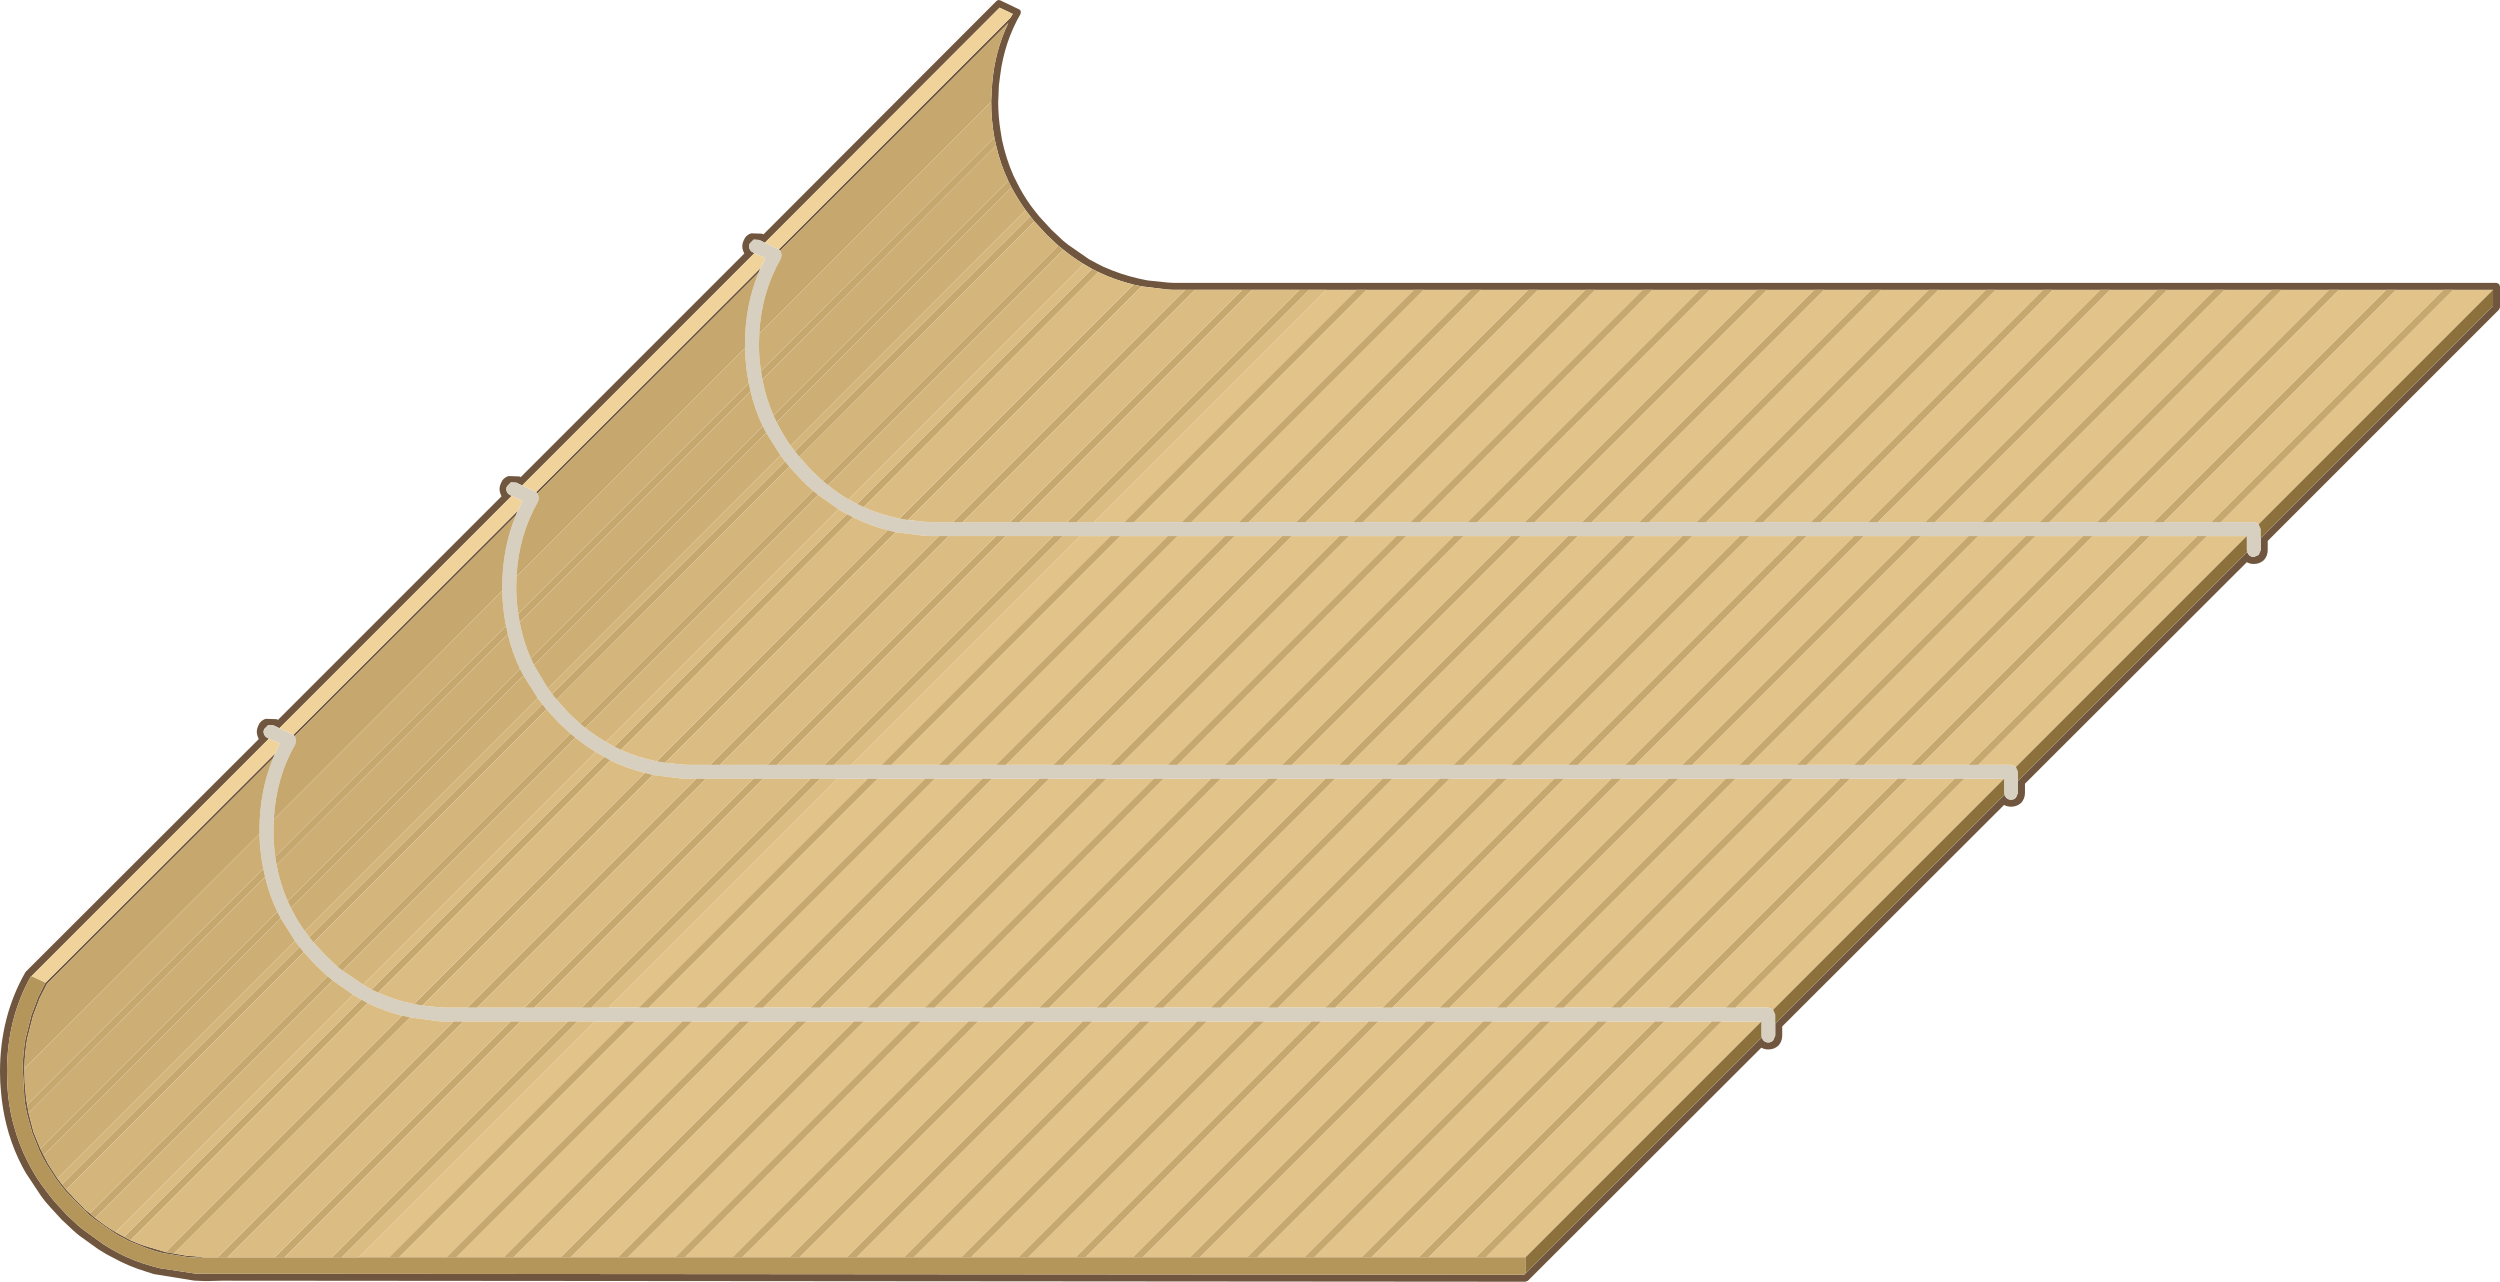 <?xml version="1.0" encoding="UTF-8" standalone="no"?>
<svg xmlns:ffdec="https://www.free-decompiler.com/flash" xmlns:xlink="http://www.w3.org/1999/xlink" ffdec:objectType="shape" height="183.75px" width="358.4px" xmlns="http://www.w3.org/2000/svg">
  <g transform="matrix(1.0, 0.0, 0.0, 1.0, -74.0, 180.25)">
    <path d="M194.05 -68.6 L198.4 -68.6 165.6 -35.8 161.25 -35.8 194.05 -68.6 M199.8 -68.6 L206.6 -68.6 173.8 -35.8 167.0 -35.8 199.8 -68.6 M208.0 -68.6 L214.8 -68.6 182.0 -35.8 175.2 -35.8 208.0 -68.6 M216.2 -68.6 L223.0 -68.6 190.2 -35.8 183.4 -35.8 216.2 -68.6 M224.4 -68.6 L231.2 -68.6 198.4 -35.8 191.6 -35.8 224.4 -68.6 M232.6 -68.6 L239.4 -68.6 206.6 -35.8 199.8 -35.8 232.6 -68.6 M240.8 -68.6 L247.6 -68.6 214.8 -35.8 208.0 -35.8 240.8 -68.6 M249.0 -68.6 L255.8 -68.6 223.0 -35.8 216.2 -35.8 249.0 -68.6 M257.2 -68.6 L264.0 -68.6 231.2 -35.8 224.4 -35.8 257.2 -68.6 M265.4 -68.6 L272.2 -68.6 239.4 -35.8 232.6 -35.8 265.4 -68.6 M273.6 -68.6 L280.4 -68.6 247.6 -35.8 240.8 -35.8 273.6 -68.6 M281.8 -68.6 L288.6 -68.6 255.8 -35.8 249.0 -35.8 281.8 -68.6 M290.0 -68.6 L296.8 -68.6 264.0 -35.8 257.2 -35.8 290.0 -68.6 M298.2 -68.6 L305.0 -68.6 272.2 -35.8 265.4 -35.8 298.2 -68.6 M306.4 -68.6 L313.2 -68.6 280.4 -35.8 273.6 -35.8 306.4 -68.6 M314.6 -68.6 L321.4 -68.6 288.6 -35.8 281.8 -35.8 314.6 -68.6 M322.8 -68.6 L329.6 -68.6 296.8 -35.8 290.0 -35.8 322.8 -68.6 M331.0 -68.6 L337.8 -68.6 305.0 -35.8 298.2 -35.8 331.0 -68.6 M339.2 -68.6 L346.0 -68.6 313.2 -35.8 306.4 -35.8 339.2 -68.6 M347.4 -68.6 L354.2 -68.6 321.4 -35.8 314.6 -35.8 347.4 -68.6 M355.6 -68.6 L361.3 -68.6 328.2 -35.5 327.5 -35.8 322.8 -35.8 355.6 -68.6 M363.0 -70.3 L362.3 -70.6 357.6 -70.6 390.4 -103.4 396.1 -103.4 363.0 -70.3 M356.2 -70.6 L349.4 -70.6 382.2 -103.4 389.0 -103.4 356.2 -70.6 M348.0 -70.6 L341.2 -70.6 374.0 -103.4 380.8 -103.4 348.0 -70.6 M339.8 -70.6 L333.0 -70.6 365.8 -103.4 372.6 -103.4 339.8 -70.6 M331.6 -70.6 L324.8 -70.6 357.6 -103.4 364.4 -103.4 331.6 -70.6 M323.4 -70.6 L316.6 -70.6 349.4 -103.4 356.2 -103.4 323.4 -70.6 M315.2 -70.6 L308.4 -70.6 341.2 -103.4 348.0 -103.4 315.2 -70.6 M307.0 -70.6 L300.2 -70.6 333.0 -103.4 339.8 -103.4 307.0 -70.6 M298.8 -70.6 L292.0 -70.6 324.8 -103.4 331.6 -103.4 298.8 -70.6 M290.6 -70.6 L283.8 -70.6 316.6 -103.4 323.4 -103.4 290.6 -70.6 M282.4 -70.6 L275.6 -70.6 308.4 -103.4 315.2 -103.4 282.4 -70.6 M274.2 -70.6 L267.4 -70.6 300.2 -103.4 307.0 -103.4 274.2 -70.6 M266.0 -70.6 L259.2 -70.6 292.0 -103.4 298.8 -103.4 266.0 -70.6 M257.8 -70.6 L251.0 -70.6 283.8 -103.4 290.6 -103.4 257.8 -70.6 M249.6 -70.6 L242.8 -70.6 275.6 -103.4 282.4 -103.4 249.6 -70.6 M241.4 -70.6 L234.6 -70.6 267.4 -103.4 274.2 -103.4 241.4 -70.6 M233.2 -70.6 L226.4 -70.6 259.2 -103.4 266.0 -103.4 233.2 -70.6 M225.0 -70.6 L218.2 -70.6 251.0 -103.4 257.8 -103.4 225.0 -70.6 M216.8 -70.6 L210.0 -70.6 242.8 -103.4 249.6 -103.4 216.8 -70.6 M208.6 -70.6 L201.8 -70.6 234.6 -103.4 241.4 -103.4 208.6 -70.6 M200.4 -70.6 L196.05 -70.6 228.85 -103.4 233.2 -103.4 200.4 -70.6 M159.25 -33.8 L163.6 -33.8 129.8 0.0 125.45 0.0 159.25 -33.8 M165.0 -33.8 L171.8 -33.8 138.0 0.0 131.2 0.0 165.0 -33.8 M173.2 -33.8 L180.0 -33.8 146.2 0.0 139.4 0.0 173.2 -33.8 M181.4 -33.8 L188.2 -33.8 154.4 0.0 147.6 0.0 181.4 -33.8 M189.6 -33.8 L196.4 -33.8 162.6 0.0 155.8 0.0 189.6 -33.8 M197.8 -33.8 L204.6 -33.8 170.8 0.0 164.0 0.0 197.8 -33.8 M206.0 -33.8 L212.8 -33.8 179.0 0.0 172.2 0.0 206.0 -33.8 M214.2 -33.8 L221.0 -33.8 187.2 0.0 180.4 0.0 214.2 -33.8 M222.4 -33.8 L229.2 -33.8 195.4 0.0 188.6 0.0 222.4 -33.8 M230.6 -33.8 L237.4 -33.8 203.6 0.0 196.8 0.0 230.6 -33.8 M238.8 -33.8 L245.6 -33.8 211.8 0.0 205.0 0.0 238.8 -33.8 M247.0 -33.8 L253.8 -33.8 220.0 0.0 213.2 0.0 247.0 -33.8 M255.2 -33.8 L262.0 -33.8 228.2 0.0 221.4 0.0 255.2 -33.8 M263.4 -33.8 L270.2 -33.8 236.4 0.0 229.6 0.0 263.4 -33.8 M271.6 -33.8 L278.4 -33.8 244.6 0.0 237.8 0.0 271.6 -33.8 M279.8 -33.8 L286.6 -33.8 252.8 0.0 246.0 0.0 279.8 -33.8 M288.0 -33.8 L294.8 -33.8 261.0 0.0 254.2 0.0 288.0 -33.8 M296.2 -33.8 L303.0 -33.8 269.2 0.0 262.4 0.0 296.2 -33.8 M304.4 -33.8 L311.2 -33.8 277.4 0.0 270.6 0.0 304.4 -33.8 M312.6 -33.8 L319.4 -33.8 285.6 0.0 278.8 0.0 312.6 -33.8 M320.8 -33.8 L326.5 -33.8 292.7 0.0 287.0 0.0 320.8 -33.8 M278.1 -138.7 L284.9 -138.7 251.6 -105.4 244.8 -105.4 278.1 -138.7 M286.3 -138.7 L293.1 -138.7 259.8 -105.4 253.0 -105.4 286.3 -138.7 M294.5 -138.7 L301.3 -138.7 268.0 -105.4 261.2 -105.4 294.5 -138.7 M302.7 -138.7 L309.5 -138.7 276.2 -105.4 269.4 -105.4 302.7 -138.7 M310.9 -138.7 L317.7 -138.7 284.4 -105.4 277.6 -105.4 310.9 -138.7 M319.1 -138.7 L325.9 -138.7 292.6 -105.4 285.8 -105.4 319.1 -138.7 M327.3 -138.7 L334.1 -138.7 300.8 -105.4 294.0 -105.4 327.3 -138.7 M335.5 -138.7 L342.3 -138.7 309.0 -105.4 302.2 -105.4 335.5 -138.7 M343.7 -138.7 L350.5 -138.7 317.2 -105.4 310.4 -105.4 343.7 -138.7 M351.9 -138.7 L358.7 -138.7 325.4 -105.4 318.6 -105.4 351.9 -138.7 M360.1 -138.7 L366.9 -138.7 333.6 -105.4 326.8 -105.4 360.1 -138.7 M368.3 -138.7 L375.1 -138.7 341.8 -105.4 335.0 -105.4 368.3 -138.7 M376.5 -138.7 L383.3 -138.7 350.0 -105.4 343.2 -105.4 376.5 -138.7 M384.7 -138.7 L391.5 -138.7 358.2 -105.4 351.4 -105.4 384.7 -138.7 M392.9 -138.7 L399.7 -138.7 366.4 -105.4 359.6 -105.4 392.9 -138.7 M401.1 -138.7 L407.9 -138.7 374.6 -105.4 367.8 -105.4 401.1 -138.7 M409.3 -138.7 L416.1 -138.7 382.8 -105.4 376.0 -105.4 409.3 -138.7 M417.5 -138.7 L424.3 -138.7 391.0 -105.4 384.2 -105.4 417.5 -138.7 M425.7 -138.7 L431.4 -138.7 397.8 -105.1 397.1 -105.4 392.4 -105.4 425.7 -138.7 M264.15 -138.7 L268.5 -138.7 235.2 -105.4 230.85 -105.4 264.15 -138.7 M269.9 -138.7 L276.7 -138.7 243.4 -105.4 236.6 -105.4 269.9 -138.7 M216.15 -166.9 L216.15 -166.75 215.95 -166.75 216.15 -166.9" fill="#e2c48b" fill-rule="evenodd" stroke="none"/>
    <path d="M148.45 -111.95 L148.65 -111.85 180.7 -143.9 180.55 -144.25 Q180.25 -145.0 180.6 -145.75 180.9 -146.55 181.7 -146.8 L183.25 -146.75 183.45 -146.65 216.85 -180.1 217.1 -180.25 217.4 -180.2 220.0 -178.95 220.05 -178.95 220.3 -178.75 220.35 -178.5 220.3 -178.25 Q218.0 -174.25 217.4 -169.55 L217.2 -168.0 217.15 -166.75 217.15 -166.65 217.1 -165.7 Q217.1 -163.5 217.45 -161.4 L217.65 -160.2 Q218.2 -157.55 219.3 -155.05 L219.75 -154.15 Q220.6 -152.4 221.75 -150.8 L222.4 -149.95 223.0 -149.2 224.75 -147.3 226.4 -145.75 227.15 -145.15 230.1 -143.1 231.3 -142.45 232.2 -142.0 Q234.65 -140.9 237.3 -140.3 L238.5 -140.05 241.35 -139.75 242.2 -139.7 431.9 -139.7 432.25 -139.55 432.4 -139.2 432.4 -136.2 432.25 -135.85 399.1 -102.7 399.1 -101.4 Q399.1 -100.55 398.55 -99.95 397.95 -99.4 397.1 -99.4 396.55 -99.4 396.1 -99.65 L364.3 -67.9 364.3 -66.6 Q364.3 -65.75 363.75 -65.15 363.15 -64.6 362.3 -64.6 361.75 -64.6 361.3 -64.85 L329.5 -33.1 329.5 -31.8 Q329.5 -30.95 328.95 -30.35 328.35 -29.8 327.5 -29.8 326.95 -29.8 326.5 -30.05 L293.05 3.35 292.7 3.5 105.8 3.35 104.0 3.4 103.2 3.4 102.1 3.35 101.9 3.35 96.05 2.4 94.95 2.05 Q92.45 1.3 90.2 0.05 L89.25 -0.45 88.1 -1.15 85.25 -3.2 84.5 -3.85 82.85 -5.4 81.1 -7.3 80.45 -8.05 79.85 -8.85 77.7 -12.1 77.2 -13.0 Q76.0 -15.3 75.25 -17.8 L74.95 -18.9 Q74.35 -21.25 74.15 -23.65 74.0 -25.1 74.0 -26.6 74.0 -34.45 77.6 -40.8 L77.65 -40.9 111.1 -74.3 110.95 -74.65 Q110.65 -75.4 111.0 -76.15 111.3 -76.95 112.1 -77.2 L113.65 -77.15 113.85 -77.05 145.9 -109.1 145.75 -109.45 Q145.45 -110.2 145.8 -110.95 146.1 -111.75 146.9 -112.0 L148.45 -111.95 M148.85 -110.65 L148.05 -111.05 147.25 -111.1 146.7 -110.55 Q146.5 -110.2 146.65 -109.8 146.8 -109.4 147.2 -109.25 L147.35 -109.15 114.05 -75.85 113.25 -76.25 112.45 -76.3 111.9 -75.75 Q111.7 -75.4 111.85 -75.0 112.0 -74.6 112.4 -74.45 L112.55 -74.35 78.5 -40.3 78.4 -40.25 Q75.0 -34.15 75.0 -26.6 L75.05 -24.6 Q75.2 -22.1 75.75 -19.75 L76.05 -18.65 Q76.75 -16.1 77.95 -13.75 L78.45 -12.8 Q79.35 -11.15 80.55 -9.6 L81.2 -8.75 81.8 -8.0 83.55 -6.1 85.2 -4.55 85.95 -3.95 88.85 -1.85 90.0 -1.15 90.9 -0.65 Q93.2 0.55 95.75 1.25 L96.85 1.55 102.1 2.35 292.5 2.5 292.7 2.3 326.55 -31.5 326.8 -31.1 Q327.1 -30.8 327.5 -30.8 327.9 -30.8 328.2 -31.1 L328.5 -31.8 328.5 -33.5 361.35 -66.3 361.6 -65.9 Q361.9 -65.6 362.3 -65.6 362.7 -65.6 363.0 -65.9 L363.3 -66.6 363.3 -68.3 396.15 -101.1 396.4 -100.7 Q396.7 -100.4 397.1 -100.4 L397.8 -100.7 398.1 -101.4 398.1 -103.1 431.4 -136.4 431.4 -138.7 425.7 -138.7 424.3 -138.7 417.5 -138.7 416.1 -138.7 409.3 -138.7 407.9 -138.7 401.1 -138.7 399.7 -138.7 392.9 -138.7 391.5 -138.7 384.7 -138.7 383.3 -138.7 376.5 -138.7 375.1 -138.7 368.3 -138.7 366.9 -138.7 360.1 -138.7 358.7 -138.7 351.9 -138.7 350.5 -138.7 343.7 -138.7 342.3 -138.7 335.5 -138.7 334.1 -138.7 327.3 -138.7 325.9 -138.7 319.1 -138.7 317.7 -138.7 310.9 -138.7 309.5 -138.7 302.7 -138.7 301.3 -138.7 294.5 -138.7 293.1 -138.7 286.3 -138.7 284.9 -138.7 278.1 -138.7 276.7 -138.7 269.9 -138.7 268.5 -138.7 264.15 -138.7 261.7 -138.7 260.3 -138.7 253.5 -138.7 252.1 -138.7 245.3 -138.7 243.9 -138.7 242.2 -138.7 241.3 -138.75 237.65 -139.2 236.5 -139.45 Q233.85 -140.1 231.45 -141.25 L230.55 -141.7 229.35 -142.4 Q227.85 -143.3 226.45 -144.45 L225.7 -145.05 224.05 -146.6 222.3 -148.5 221.7 -149.25 221.05 -150.1 Q219.9 -151.7 219.0 -153.4 L218.55 -154.3 Q217.4 -156.75 216.8 -159.4 L216.55 -160.55 Q216.1 -163.0 216.1 -165.65 L216.1 -165.7 216.15 -166.75 216.15 -166.9 216.25 -168.4 Q216.65 -173.0 218.55 -176.95 L185.85 -144.3 185.65 -144.5 218.9 -177.75 219.05 -178.05 219.2 -178.25 217.3 -179.15 183.65 -145.45 182.85 -145.85 182.05 -145.9 181.5 -145.35 Q181.3 -145.0 181.45 -144.6 181.6 -144.2 182.0 -144.05 L182.15 -143.95 148.85 -110.65 M148.25 -107.05 L147.95 -106.35 116.25 -74.7 116.05 -74.9 148.25 -107.05 M151.05 -109.5 L150.85 -109.7 183.05 -141.85 182.75 -141.15 151.05 -109.5 M80.55 -39.35 L80.55 -39.4 113.45 -72.25 113.15 -71.55 80.75 -39.2 79.7 -37.15 78.75 -34.65 77.9 -31.35 Q77.55 -29.3 77.5 -27.25 L77.5 -27.05 77.55 -25.05 77.75 -22.75 77.9 -21.85 78.1 -20.7 78.8 -18.0 79.8 -15.55 80.25 -14.65 80.9 -13.4 82.25 -11.3 82.9 -10.45 83.5 -9.7 83.8 -9.35 84.25 -8.9 84.65 -8.45 85.95 -7.15 86.15 -6.9 86.9 -6.3 87.3 -5.95 87.65 -5.65 Q89.1 -4.5 90.6 -3.6 90.8 -3.5 91.05 -3.35 L91.8 -2.95 92.7 -2.45 Q93.8 -1.95 94.75 -1.65 L97.75 -0.75 98.05 -0.7 98.95 -0.55 100.95 -0.2 102.05 -0.15 102.1 -0.1 102.8 -0.1 103.0 -0.05 103.1 0.0 102.95 0.05 102.05 0.05 102.05 0.0 101.15 0.0 98.0 -0.5 97.6 -0.55 Q96.05 -0.9 94.65 -1.45 L92.55 -2.3 91.6 -2.8 90.95 -3.15 90.45 -3.45 87.5 -5.5 87.15 -5.8 86.75 -6.1 83.65 -9.2 83.35 -9.55 82.75 -10.3 82.1 -11.15 80.7 -13.3 80.05 -14.45 79.6 -15.4 78.6 -17.9 77.9 -20.45 77.65 -21.65 77.5 -22.7 77.25 -27.3 Q77.3 -29.25 77.65 -31.35 L78.5 -34.75 79.45 -37.25 80.5 -39.35 80.55 -39.35" fill="#70563e" fill-rule="evenodd" stroke="none"/>
    <path d="M148.85 -110.65 Q149.75 -110.25 150.7 -109.8 L150.85 -109.7 151.05 -109.5 151.1 -109.45 151.25 -108.9 151.15 -108.4 Q148.35 -103.5 148.05 -97.6 L148.0 -96.1 Q148.0 -94.15 148.3 -92.25 L148.5 -91.05 Q149.0 -88.35 150.1 -85.85 L150.55 -84.9 152.55 -81.55 153.15 -80.75 153.8 -79.95 155.5 -78.05 157.15 -76.5 157.9 -75.9 Q159.3 -74.8 160.85 -73.9 L162.05 -73.2 163.0 -72.75 Q165.45 -71.65 168.15 -71.1 L169.35 -70.9 171.75 -70.65 171.8 -70.65 172.6 -70.6 175.8 -70.6 177.2 -70.6 184.0 -70.6 185.4 -70.6 192.2 -70.6 193.6 -70.6 196.05 -70.6 200.4 -70.6 201.8 -70.6 208.6 -70.6 210.0 -70.6 216.8 -70.6 218.2 -70.6 225.0 -70.6 226.4 -70.6 233.2 -70.6 234.6 -70.6 241.4 -70.6 242.8 -70.6 249.6 -70.6 251.0 -70.6 257.8 -70.6 259.2 -70.6 266.0 -70.6 267.4 -70.6 274.2 -70.6 275.6 -70.6 282.4 -70.6 283.8 -70.6 290.6 -70.6 292.0 -70.6 298.8 -70.6 300.2 -70.6 307.0 -70.6 308.4 -70.6 315.2 -70.6 316.6 -70.6 323.4 -70.6 324.8 -70.6 331.6 -70.6 333.0 -70.6 339.8 -70.6 341.2 -70.6 348.0 -70.6 349.4 -70.6 356.2 -70.6 357.6 -70.6 362.3 -70.6 363.0 -70.3 363.3 -69.6 363.3 -68.3 363.3 -66.6 363.0 -65.9 Q362.7 -65.6 362.3 -65.6 361.9 -65.6 361.6 -65.9 L361.35 -66.3 361.3 -66.6 361.3 -68.6 355.6 -68.6 354.2 -68.6 347.4 -68.6 346.0 -68.6 339.2 -68.6 337.8 -68.6 331.0 -68.6 329.6 -68.6 322.8 -68.6 321.4 -68.6 314.6 -68.6 313.2 -68.6 306.4 -68.6 305.0 -68.6 298.2 -68.6 296.8 -68.6 290.0 -68.6 288.6 -68.6 281.8 -68.6 280.4 -68.6 273.6 -68.6 272.2 -68.6 265.4 -68.6 264.0 -68.6 257.2 -68.6 255.8 -68.6 249.0 -68.6 247.6 -68.6 240.8 -68.6 239.4 -68.6 232.6 -68.6 231.2 -68.6 224.4 -68.6 223.0 -68.6 216.2 -68.6 214.8 -68.6 208.0 -68.6 206.6 -68.6 199.8 -68.6 198.4 -68.6 194.05 -68.6 191.6 -68.6 190.2 -68.6 183.4 -68.6 182.0 -68.6 175.2 -68.6 173.8 -68.6 172.6 -68.6 171.65 -68.65 167.6 -69.15 166.45 -69.45 Q163.85 -70.1 161.5 -71.25 L160.6 -71.75 159.4 -72.45 Q157.9 -73.35 156.5 -74.5 L155.75 -75.1 154.1 -76.65 152.35 -78.55 151.75 -79.3 151.1 -80.15 149.05 -83.4 148.55 -84.35 Q147.4 -86.75 146.8 -89.35 L146.55 -90.5 Q146.05 -92.95 146.0 -95.55 L146.0 -96.1 Q146.0 -101.6 147.95 -106.35 L148.25 -107.05 148.9 -108.45 147.35 -109.15 147.2 -109.25 Q146.8 -109.4 146.65 -109.8 146.5 -110.2 146.7 -110.55 L147.25 -111.1 148.05 -111.05 148.85 -110.65 M183.05 -141.85 L183.7 -143.25 182.15 -143.95 182.0 -144.05 Q181.6 -144.2 181.45 -144.6 181.3 -145.0 181.5 -145.35 L182.05 -145.9 182.85 -145.85 183.65 -145.45 185.5 -144.6 185.65 -144.5 185.85 -144.3 185.9 -144.25 186.05 -143.7 185.95 -143.2 Q183.15 -138.3 182.85 -132.4 L182.8 -130.9 Q182.8 -128.9 183.1 -127.05 L183.3 -125.85 Q183.8 -123.15 184.9 -120.65 L185.35 -119.7 Q186.2 -118.0 187.35 -116.35 L187.95 -115.55 188.6 -114.75 190.3 -112.85 191.95 -111.3 192.7 -110.7 Q194.1 -109.55 195.65 -108.65 L196.85 -108.0 197.8 -107.55 Q200.25 -106.45 202.95 -105.9 L204.15 -105.7 206.55 -105.45 206.6 -105.45 207.4 -105.4 210.6 -105.4 212.0 -105.4 218.8 -105.4 220.2 -105.4 227.0 -105.4 228.4 -105.4 230.85 -105.4 235.2 -105.4 236.6 -105.4 243.4 -105.4 244.8 -105.4 251.6 -105.4 253.0 -105.4 259.8 -105.4 261.2 -105.4 268.0 -105.4 269.4 -105.4 276.2 -105.4 277.6 -105.4 284.4 -105.4 285.8 -105.4 292.6 -105.4 294.0 -105.4 300.8 -105.4 302.2 -105.4 309.0 -105.4 310.4 -105.4 317.2 -105.4 318.6 -105.4 325.4 -105.4 326.8 -105.4 333.6 -105.4 335.0 -105.4 341.8 -105.4 343.2 -105.4 350.0 -105.4 351.4 -105.4 358.2 -105.4 359.6 -105.4 366.4 -105.4 367.8 -105.4 374.6 -105.4 376.0 -105.4 382.8 -105.4 384.2 -105.4 391.0 -105.4 392.4 -105.4 397.1 -105.4 397.8 -105.1 398.1 -104.4 398.1 -103.1 398.1 -101.4 397.8 -100.7 397.1 -100.4 Q396.7 -100.4 396.4 -100.7 L396.15 -101.1 396.1 -101.4 396.1 -103.4 390.4 -103.4 389.0 -103.4 382.2 -103.4 380.8 -103.4 374.0 -103.4 372.6 -103.4 365.8 -103.4 364.4 -103.4 357.6 -103.4 356.2 -103.4 349.4 -103.4 348.0 -103.4 341.2 -103.4 339.8 -103.4 333.0 -103.4 331.6 -103.4 324.8 -103.4 323.4 -103.4 316.6 -103.4 315.2 -103.4 308.4 -103.4 307.0 -103.4 300.2 -103.4 298.8 -103.4 292.0 -103.4 290.6 -103.4 283.8 -103.4 282.4 -103.4 275.6 -103.4 274.2 -103.4 267.4 -103.4 266.0 -103.4 259.2 -103.4 257.8 -103.4 251.0 -103.4 249.6 -103.4 242.8 -103.4 241.4 -103.4 234.6 -103.4 233.2 -103.4 228.85 -103.4 226.4 -103.4 225.0 -103.4 218.2 -103.4 216.8 -103.4 210.0 -103.4 208.6 -103.4 207.4 -103.4 206.45 -103.45 202.4 -103.95 201.25 -104.25 Q198.65 -104.9 196.3 -106.1 L195.4 -106.55 194.2 -107.25 191.3 -109.3 190.55 -109.9 188.9 -111.45 187.15 -113.35 186.55 -114.1 185.9 -114.95 183.85 -118.2 183.35 -119.15 Q182.2 -121.55 181.6 -124.15 L181.35 -125.3 Q180.85 -127.75 180.8 -130.35 L180.8 -130.9 Q180.8 -136.4 182.75 -141.15 L183.05 -141.85 M112.55 -74.35 L112.4 -74.45 Q112.0 -74.6 111.85 -75.0 111.7 -75.4 111.9 -75.75 L112.45 -76.3 113.25 -76.25 114.05 -75.85 115.9 -75.0 116.05 -74.9 116.25 -74.7 116.3 -74.65 116.45 -74.1 116.35 -73.6 Q113.55 -68.7 113.25 -62.75 L113.2 -61.3 Q113.2 -59.35 113.45 -57.45 L113.65 -56.25 Q114.15 -53.55 115.25 -51.05 L115.7 -50.1 Q116.55 -48.35 117.7 -46.75 L118.35 -45.9 118.95 -45.15 120.7 -43.25 122.35 -41.7 123.1 -41.1 126.05 -39.1 127.25 -38.4 Q127.7 -38.2 128.2 -37.95 130.65 -36.85 133.35 -36.3 L134.55 -36.1 136.95 -35.85 137.0 -35.85 137.8 -35.8 141.0 -35.8 142.4 -35.8 149.2 -35.8 150.6 -35.8 157.4 -35.8 158.8 -35.8 161.25 -35.8 165.6 -35.8 167.0 -35.8 173.8 -35.8 175.2 -35.8 182.0 -35.8 183.4 -35.8 190.2 -35.8 191.6 -35.8 198.4 -35.8 199.8 -35.8 206.6 -35.8 208.0 -35.8 214.8 -35.8 216.2 -35.8 223.0 -35.8 224.4 -35.8 231.2 -35.8 232.6 -35.8 239.4 -35.8 240.8 -35.8 247.6 -35.8 249.0 -35.8 255.8 -35.8 257.2 -35.8 264.0 -35.8 265.4 -35.8 272.2 -35.8 273.6 -35.8 280.4 -35.8 281.8 -35.8 288.6 -35.8 290.0 -35.8 296.8 -35.8 298.2 -35.8 305.0 -35.8 306.4 -35.8 313.2 -35.8 314.6 -35.8 321.4 -35.8 322.8 -35.8 327.5 -35.8 328.2 -35.5 328.5 -34.8 328.5 -33.5 328.5 -31.8 328.2 -31.1 Q327.9 -30.8 327.5 -30.8 327.1 -30.8 326.8 -31.1 L326.55 -31.5 326.5 -31.8 326.5 -33.8 320.8 -33.8 319.4 -33.8 312.6 -33.8 311.2 -33.8 304.4 -33.8 303.0 -33.8 296.2 -33.8 294.8 -33.8 288.0 -33.8 286.6 -33.8 279.8 -33.8 278.4 -33.8 271.6 -33.8 270.2 -33.8 263.4 -33.8 262.0 -33.8 255.2 -33.8 253.8 -33.8 247.0 -33.8 245.6 -33.8 238.8 -33.8 237.4 -33.8 230.6 -33.8 229.2 -33.8 222.4 -33.8 221.0 -33.8 214.2 -33.8 212.8 -33.8 206.0 -33.8 204.6 -33.8 197.8 -33.8 196.4 -33.8 189.6 -33.8 188.2 -33.8 181.4 -33.8 180.0 -33.8 173.2 -33.8 171.8 -33.8 165.0 -33.8 163.6 -33.8 159.25 -33.8 156.8 -33.8 155.4 -33.8 148.6 -33.8 147.2 -33.8 140.4 -33.8 139.0 -33.8 137.8 -33.8 136.85 -33.85 132.8 -34.4 131.65 -34.65 Q129.05 -35.3 126.7 -36.45 L125.8 -36.95 124.6 -37.65 121.7 -39.7 120.95 -40.3 119.3 -41.85 117.55 -43.75 116.95 -44.5 116.3 -45.35 114.25 -48.6 113.75 -49.55 Q112.6 -51.95 112.0 -54.55 L111.75 -55.7 Q111.25 -58.15 111.2 -60.7 L111.2 -61.3 Q111.2 -66.8 113.15 -71.55 L113.45 -72.25 114.1 -73.65 112.55 -74.35" fill="#d7cfbf" fill-rule="evenodd" stroke="none"/>
    <path d="M147.95 -106.35 Q146.0 -101.6 146.0 -96.1 L146.0 -95.55 113.25 -62.75 Q113.55 -68.7 116.35 -73.6 L116.45 -74.1 116.3 -74.65 116.25 -74.7 147.95 -106.35 M146.55 -90.5 L146.8 -89.35 113.65 -56.25 113.45 -57.45 146.55 -90.5 M148.55 -84.35 L149.05 -83.4 115.7 -50.1 115.25 -51.05 148.55 -84.35 M151.75 -79.3 L152.35 -78.55 118.95 -45.15 118.35 -45.9 151.75 -79.3 M155.75 -75.1 L156.5 -74.5 123.1 -41.1 122.35 -41.7 155.75 -75.1 M160.6 -71.75 L161.5 -71.25 128.2 -37.95 Q127.7 -38.2 127.25 -38.4 L160.6 -71.75 M166.45 -69.45 L167.6 -69.15 134.55 -36.1 133.35 -36.3 166.45 -69.45 M173.8 -68.6 L175.2 -68.6 142.4 -35.8 141.0 -35.8 173.8 -68.6 M182.0 -68.6 L183.4 -68.6 150.6 -35.8 149.2 -35.8 182.0 -68.6 M190.2 -68.6 L191.6 -68.6 158.8 -35.8 157.4 -35.8 190.2 -68.6 M198.4 -68.6 L199.8 -68.6 167.0 -35.8 165.6 -35.8 198.4 -68.6 M206.6 -68.6 L208.0 -68.6 175.2 -35.8 173.8 -35.8 206.6 -68.6 M214.8 -68.6 L216.2 -68.6 183.4 -35.8 182.0 -35.8 214.8 -68.6 M223.0 -68.6 L224.4 -68.6 191.6 -35.8 190.2 -35.8 223.0 -68.6 M231.2 -68.6 L232.6 -68.6 199.8 -35.8 198.4 -35.8 231.2 -68.6 M239.4 -68.6 L240.8 -68.6 208.0 -35.8 206.6 -35.8 239.4 -68.6 M247.6 -68.6 L249.0 -68.6 216.2 -35.8 214.8 -35.8 247.6 -68.6 M255.8 -68.6 L257.2 -68.6 224.4 -35.8 223.0 -35.8 255.8 -68.6 M264.0 -68.6 L265.4 -68.6 232.6 -35.8 231.2 -35.8 264.0 -68.6 M272.2 -68.6 L273.6 -68.6 240.8 -35.8 239.4 -35.8 272.2 -68.6 M280.4 -68.6 L281.8 -68.6 249.0 -35.8 247.6 -35.8 280.4 -68.6 M288.6 -68.6 L290.0 -68.6 257.2 -35.8 255.8 -35.8 288.6 -68.6 M296.8 -68.6 L298.2 -68.6 265.4 -35.8 264.0 -35.8 296.8 -68.6 M305.0 -68.6 L306.4 -68.6 273.6 -35.8 272.2 -35.8 305.0 -68.6 M313.2 -68.6 L314.6 -68.6 281.8 -35.8 280.4 -35.8 313.2 -68.6 M321.4 -68.6 L322.8 -68.6 290.0 -35.8 288.6 -35.8 321.4 -68.6 M329.6 -68.6 L331.0 -68.6 298.2 -35.8 296.8 -35.8 329.6 -68.6 M337.8 -68.6 L339.2 -68.6 306.4 -35.8 305.0 -35.8 337.8 -68.6 M346.0 -68.6 L347.4 -68.6 314.6 -35.8 313.2 -35.8 346.0 -68.6 M354.2 -68.6 L355.6 -68.6 322.8 -35.8 321.4 -35.8 354.2 -68.6 M357.6 -70.6 L356.2 -70.6 389.0 -103.4 390.4 -103.4 357.6 -70.6 M349.4 -70.6 L348.0 -70.6 380.8 -103.4 382.2 -103.4 349.4 -70.6 M341.2 -70.6 L339.8 -70.6 372.6 -103.4 374.0 -103.4 341.2 -70.6 M333.0 -70.6 L331.6 -70.6 364.4 -103.4 365.8 -103.4 333.0 -70.6 M324.8 -70.6 L323.4 -70.6 356.2 -103.4 357.6 -103.4 324.8 -70.6 M316.6 -70.6 L315.2 -70.6 348.0 -103.4 349.4 -103.4 316.6 -70.6 M308.4 -70.6 L307.0 -70.6 339.8 -103.4 341.2 -103.4 308.4 -70.6 M300.2 -70.6 L298.8 -70.6 331.6 -103.4 333.0 -103.4 300.2 -70.6 M292.0 -70.6 L290.6 -70.6 323.4 -103.4 324.8 -103.4 292.0 -70.6 M283.8 -70.6 L282.4 -70.6 315.2 -103.4 316.6 -103.4 283.8 -70.6 M275.6 -70.6 L274.2 -70.6 307.0 -103.4 308.4 -103.4 275.6 -70.6 M267.4 -70.6 L266.0 -70.6 298.8 -103.4 300.2 -103.4 267.4 -70.6 M259.2 -70.6 L257.8 -70.6 290.6 -103.4 292.0 -103.4 259.2 -70.6 M251.0 -70.6 L249.6 -70.6 282.4 -103.4 283.8 -103.4 251.0 -70.6 M242.8 -70.6 L241.4 -70.6 274.2 -103.4 275.6 -103.4 242.8 -70.6 M234.6 -70.6 L233.2 -70.6 266.0 -103.4 267.4 -103.4 234.6 -70.6 M226.4 -70.6 L225.0 -70.6 257.8 -103.4 259.2 -103.4 226.4 -70.6 M218.2 -70.6 L216.8 -70.6 249.6 -103.4 251.0 -103.4 218.2 -70.6 M210.0 -70.6 L208.6 -70.6 241.4 -103.4 242.8 -103.4 210.0 -70.6 M201.8 -70.6 L200.4 -70.6 233.2 -103.4 234.6 -103.4 201.8 -70.6 M193.6 -70.6 L192.2 -70.6 225.0 -103.4 226.4 -103.4 193.6 -70.6 M185.4 -70.6 L184.0 -70.6 216.8 -103.4 218.2 -103.4 185.4 -70.6 M177.2 -70.6 L175.8 -70.6 208.6 -103.4 210.0 -103.4 177.2 -70.6 M169.35 -70.9 L168.15 -71.1 201.25 -104.25 202.4 -103.95 169.35 -70.9 M163.0 -72.75 L162.05 -73.2 195.4 -106.55 196.3 -106.1 163.0 -72.75 M157.9 -75.9 L157.15 -76.5 190.55 -109.9 191.3 -109.3 157.9 -75.9 M153.8 -79.95 L153.15 -80.75 186.55 -114.1 187.15 -113.35 153.8 -79.95 M150.55 -84.9 L150.1 -85.85 183.35 -119.15 183.85 -118.2 150.55 -84.9 M148.5 -91.05 L148.3 -92.25 181.35 -125.3 181.6 -124.15 148.5 -91.05 M148.05 -97.6 Q148.35 -103.5 151.15 -108.4 L151.25 -108.9 151.1 -109.45 151.05 -109.5 182.75 -141.15 Q180.8 -136.4 180.8 -130.9 L180.8 -130.35 148.05 -97.6 M98.95 -0.55 L98.05 -0.7 97.75 -0.75 131.65 -34.65 132.8 -34.4 98.95 -0.55 M92.7 -2.45 L91.8 -2.95 125.8 -36.95 126.7 -36.45 92.7 -2.45 M87.65 -5.65 L87.3 -5.95 86.9 -6.3 120.95 -40.3 121.7 -39.7 87.65 -5.65 M83.5 -9.7 L82.9 -10.45 116.95 -44.5 117.55 -43.75 83.5 -9.7 M80.25 -14.65 L79.8 -15.55 113.75 -49.55 114.25 -48.6 80.25 -14.65 M78.1 -20.7 L77.9 -21.85 111.75 -55.7 112.0 -54.55 78.1 -20.7 M77.5 -27.05 L77.5 -27.25 Q77.55 -29.3 77.9 -31.35 L78.75 -34.65 79.7 -37.15 80.75 -39.2 113.15 -71.55 Q111.2 -66.8 111.2 -61.3 L111.2 -60.7 77.5 -27.05 M139.0 -33.8 L140.4 -33.8 106.6 0.0 105.2 0.0 139.0 -33.8 M147.2 -33.8 L148.6 -33.8 114.8 0.0 113.4 0.0 147.2 -33.8 M155.4 -33.8 L156.8 -33.8 123.0 0.0 121.6 0.0 155.4 -33.8 M163.6 -33.8 L165.0 -33.8 131.2 0.0 129.8 0.0 163.6 -33.8 M171.8 -33.8 L173.2 -33.8 139.4 0.0 138.0 0.0 171.8 -33.8 M180.0 -33.8 L181.4 -33.8 147.6 0.0 146.2 0.0 180.0 -33.8 M188.2 -33.8 L189.6 -33.8 155.8 0.0 154.4 0.0 188.2 -33.8 M196.4 -33.8 L197.8 -33.8 164.0 0.0 162.6 0.0 196.4 -33.8 M204.6 -33.8 L206.0 -33.8 172.2 0.0 170.8 0.0 204.6 -33.8 M212.8 -33.8 L214.2 -33.8 180.4 0.0 179.0 0.0 212.8 -33.8 M221.0 -33.8 L222.4 -33.8 188.6 0.0 187.2 0.0 221.0 -33.8 M229.2 -33.8 L230.6 -33.8 196.8 0.0 195.4 0.0 229.2 -33.8 M237.4 -33.8 L238.8 -33.8 205.0 0.0 203.6 0.0 237.4 -33.8 M245.6 -33.8 L247.0 -33.8 213.2 0.0 211.8 0.0 245.6 -33.8 M253.8 -33.8 L255.2 -33.8 221.4 0.0 220.0 0.0 253.8 -33.8 M262.0 -33.8 L263.4 -33.8 229.6 0.0 228.2 0.0 262.0 -33.8 M270.2 -33.8 L271.6 -33.8 237.8 0.0 236.4 0.0 270.2 -33.8 M278.4 -33.8 L279.8 -33.8 246.0 0.0 244.6 0.0 278.4 -33.8 M286.6 -33.8 L288.0 -33.8 254.2 0.0 252.8 0.0 286.6 -33.8 M294.8 -33.8 L296.2 -33.8 262.4 0.0 261.0 0.0 294.8 -33.8 M303.0 -33.8 L304.4 -33.8 270.6 0.0 269.2 0.0 303.0 -33.8 M311.2 -33.8 L312.6 -33.8 278.8 0.0 277.4 0.0 311.2 -33.8 M319.4 -33.8 L320.8 -33.8 287.0 0.0 285.6 0.0 319.4 -33.8 M276.7 -138.7 L278.1 -138.7 244.8 -105.4 243.4 -105.4 276.7 -138.7 M284.9 -138.7 L286.3 -138.7 253.0 -105.4 251.6 -105.4 284.9 -138.7 M293.1 -138.7 L294.5 -138.7 261.2 -105.4 259.8 -105.4 293.1 -138.7 M301.3 -138.7 L302.7 -138.7 269.4 -105.4 268.0 -105.4 301.3 -138.7 M309.5 -138.7 L310.9 -138.7 277.6 -105.4 276.2 -105.4 309.5 -138.7 M317.7 -138.7 L319.1 -138.7 285.8 -105.4 284.4 -105.4 317.7 -138.7 M325.9 -138.7 L327.3 -138.7 294.0 -105.4 292.6 -105.4 325.9 -138.7 M334.1 -138.7 L335.5 -138.7 302.2 -105.4 300.8 -105.4 334.1 -138.7 M342.3 -138.7 L343.7 -138.7 310.4 -105.4 309.0 -105.4 342.3 -138.7 M350.5 -138.7 L351.9 -138.7 318.6 -105.4 317.2 -105.4 350.5 -138.7 M358.7 -138.7 L360.1 -138.7 326.8 -105.4 325.4 -105.4 358.7 -138.7 M366.9 -138.7 L368.3 -138.7 335.0 -105.4 333.6 -105.4 366.9 -138.7 M375.1 -138.7 L376.5 -138.7 343.2 -105.4 341.8 -105.4 375.1 -138.7 M383.3 -138.7 L384.7 -138.7 351.4 -105.4 350.0 -105.4 383.3 -138.7 M391.5 -138.7 L392.9 -138.7 359.6 -105.4 358.2 -105.4 391.5 -138.7 M399.7 -138.7 L401.1 -138.7 367.8 -105.4 366.4 -105.4 399.7 -138.7 M407.9 -138.7 L409.3 -138.7 376.0 -105.4 374.6 -105.4 407.9 -138.7 M416.1 -138.7 L417.5 -138.7 384.2 -105.4 382.8 -105.4 416.1 -138.7 M424.3 -138.7 L425.7 -138.7 392.4 -105.4 391.0 -105.4 424.3 -138.7 M268.5 -138.7 L269.9 -138.7 236.6 -105.4 235.2 -105.4 268.5 -138.7 M260.3 -138.7 L261.7 -138.7 228.4 -105.4 227.0 -105.4 260.3 -138.7 M243.9 -138.7 L245.3 -138.7 212.0 -105.4 210.6 -105.4 243.9 -138.7 M252.1 -138.7 L253.5 -138.7 220.2 -105.4 218.8 -105.4 252.1 -138.7 M185.85 -144.3 L218.55 -176.95 Q216.65 -173.0 216.25 -168.4 L216.15 -166.9 215.95 -166.75 216.15 -166.75 216.1 -165.7 216.1 -165.65 182.85 -132.4 Q183.15 -138.3 185.95 -143.2 L186.05 -143.7 185.9 -144.25 185.85 -144.3 M216.55 -160.55 L216.8 -159.4 183.3 -125.85 183.1 -127.05 216.55 -160.55 M218.55 -154.3 L219.0 -153.4 185.35 -119.7 184.9 -120.65 218.55 -154.3 M221.7 -149.25 L222.3 -148.5 188.6 -114.75 187.95 -115.55 221.7 -149.25 M225.7 -145.05 L226.45 -144.45 192.7 -110.7 191.95 -111.3 225.7 -145.05 M230.55 -141.7 L231.45 -141.25 197.8 -107.55 196.85 -108.0 230.55 -141.7 M236.5 -139.45 L237.65 -139.2 204.15 -105.7 202.95 -105.9 236.5 -139.45" fill="#c6a86f" fill-rule="evenodd" stroke="none"/>
    <path d="M150.85 -109.7 L150.7 -109.8 Q149.75 -110.25 148.85 -110.65 L182.15 -143.95 183.7 -143.25 183.05 -141.85 150.85 -109.7 M147.35 -109.15 L148.9 -108.45 148.25 -107.05 116.05 -74.9 115.9 -75.0 114.05 -75.85 147.35 -109.15 M78.5 -40.3 L112.55 -74.35 114.1 -73.65 113.45 -72.25 80.55 -39.4 80.55 -39.35 78.5 -40.3 M183.65 -145.45 L217.3 -179.15 219.2 -178.25 219.05 -178.05 218.9 -177.75 185.65 -144.5 185.5 -144.6 183.65 -145.45" fill="#f0d39a" fill-rule="evenodd" stroke="none"/>
    <path d="M292.7 2.3 L292.5 2.5 102.1 2.35 96.85 1.55 95.75 1.25 Q93.2 0.55 90.9 -0.65 L90.0 -1.15 88.85 -1.85 85.95 -3.95 85.2 -4.55 83.55 -6.1 81.8 -8.0 81.2 -8.75 80.55 -9.6 Q79.35 -11.15 78.45 -12.8 L77.95 -13.75 Q76.75 -16.1 76.05 -18.65 L75.75 -19.75 Q75.2 -22.1 75.05 -24.6 L75.0 -26.6 Q75.0 -34.15 78.4 -40.25 L78.5 -40.3 80.55 -39.35 80.5 -39.35 79.45 -37.25 78.5 -34.75 77.65 -31.35 Q77.3 -29.25 77.25 -27.3 L77.5 -22.7 77.65 -21.65 77.9 -20.45 78.6 -17.9 79.6 -15.4 80.05 -14.45 80.7 -13.3 82.1 -11.15 82.75 -10.3 83.35 -9.55 83.65 -9.2 86.75 -6.1 87.15 -5.8 87.5 -5.5 90.45 -3.45 90.95 -3.15 91.6 -2.8 92.55 -2.3 94.65 -1.45 Q96.05 -0.9 97.6 -0.55 L98.0 -0.5 101.15 0.0 102.05 0.0 102.05 0.05 102.95 0.05 103.1 0.0 105.2 0.0 106.6 0.0 113.4 0.0 114.8 0.0 121.6 0.0 123.0 0.0 125.45 0.0 129.8 0.0 131.2 0.0 138.0 0.0 139.4 0.0 146.2 0.0 147.6 0.0 154.4 0.0 155.8 0.0 162.6 0.0 164.0 0.0 170.8 0.0 172.2 0.0 179.0 0.0 180.4 0.0 187.2 0.0 188.6 0.0 195.4 0.0 196.8 0.0 203.6 0.0 205.0 0.0 211.8 0.0 213.2 0.0 220.0 0.0 221.4 0.0 228.2 0.0 229.6 0.0 236.4 0.0 237.8 0.0 244.6 0.0 246.0 0.0 252.8 0.0 254.2 0.0 261.0 0.0 262.4 0.0 269.2 0.0 270.6 0.0 277.4 0.0 278.8 0.0 285.6 0.0 287.0 0.0 292.7 0.0 292.7 2.3" fill="#b4955a" fill-rule="evenodd" stroke="none"/>
    <path d="M146.0 -95.55 Q146.05 -92.95 146.55 -90.5 L113.45 -57.45 Q113.2 -59.35 113.2 -61.3 L113.25 -62.75 146.0 -95.55 M146.8 -89.35 Q147.4 -86.75 148.55 -84.35 L115.25 -51.05 Q114.15 -53.55 113.65 -56.25 L146.8 -89.35 M149.05 -83.4 L151.1 -80.15 117.7 -46.75 Q116.55 -48.35 115.7 -50.1 L149.05 -83.4 M152.55 -81.55 L150.55 -84.9 183.85 -118.2 185.9 -114.95 152.55 -81.55 M150.1 -85.85 Q149.0 -88.35 148.5 -91.05 L181.6 -124.15 Q182.2 -121.55 183.35 -119.15 L150.1 -85.85 M148.3 -92.25 Q148.0 -94.15 148.0 -96.1 L148.05 -97.6 180.8 -130.35 Q180.85 -127.75 181.35 -125.3 L148.3 -92.25 M82.25 -11.3 L80.9 -13.4 80.25 -14.65 114.25 -48.6 116.3 -45.35 82.25 -11.3 M79.8 -15.55 L78.8 -18.0 78.1 -20.7 112.0 -54.55 Q112.6 -51.95 113.75 -49.55 L79.8 -15.55 M77.9 -21.85 L77.75 -22.75 77.55 -25.05 77.5 -27.05 111.2 -60.7 Q111.25 -58.15 111.75 -55.7 L77.9 -21.85 M216.1 -165.65 Q216.1 -163.0 216.55 -160.55 L183.1 -127.05 Q182.8 -128.9 182.8 -130.9 L182.85 -132.4 216.1 -165.65 M216.8 -159.4 Q217.4 -156.75 218.55 -154.3 L184.9 -120.65 Q183.8 -123.15 183.3 -125.85 L216.8 -159.4 M219.0 -153.4 Q219.9 -151.7 221.05 -150.1 L187.35 -116.35 Q186.2 -118.0 185.35 -119.7 L219.0 -153.4" fill="#cdaf76" fill-rule="evenodd" stroke="none"/>
    <path d="M151.1 -80.15 L151.75 -79.3 118.35 -45.9 117.7 -46.75 151.1 -80.15 M152.35 -78.55 L154.1 -76.65 155.75 -75.1 122.35 -41.7 120.7 -43.25 118.95 -45.15 152.35 -78.55 M156.5 -74.5 Q157.9 -73.35 159.4 -72.45 L126.05 -39.1 123.1 -41.1 156.5 -74.5 M160.85 -73.9 Q159.3 -74.8 157.9 -75.9 L191.3 -109.3 194.2 -107.25 160.85 -73.9 M157.15 -76.5 L155.5 -78.05 153.8 -79.95 187.15 -113.35 188.9 -111.45 190.55 -109.9 157.15 -76.5 M153.15 -80.75 L152.55 -81.55 185.9 -114.95 186.55 -114.1 153.15 -80.75 M90.6 -3.6 Q89.1 -4.5 87.65 -5.65 L121.7 -39.7 124.6 -37.65 90.6 -3.6 M86.9 -6.3 L86.15 -6.9 85.95 -7.15 84.65 -8.45 84.25 -8.9 83.8 -9.35 83.5 -9.7 117.55 -43.75 119.3 -41.85 120.95 -40.3 86.9 -6.3 M82.9 -10.45 L82.25 -11.3 116.3 -45.35 116.95 -44.5 82.9 -10.45 M221.05 -150.1 L221.7 -149.25 187.95 -115.55 187.35 -116.35 221.05 -150.1 M222.3 -148.5 L224.05 -146.6 225.7 -145.05 191.95 -111.3 190.3 -112.85 188.6 -114.75 222.3 -148.5 M226.45 -144.45 Q227.85 -143.3 229.35 -142.4 L195.65 -108.65 Q194.1 -109.55 192.7 -110.7 L226.45 -144.45" fill="#d4b67d" fill-rule="evenodd" stroke="none"/>
    <path d="M159.4 -72.45 L160.6 -71.75 127.25 -38.4 126.05 -39.1 159.4 -72.45 M161.5 -71.25 Q163.85 -70.1 166.45 -69.45 L133.35 -36.3 Q130.65 -36.85 128.2 -37.95 L161.5 -71.25 M167.6 -69.15 L171.65 -68.65 172.6 -68.6 173.8 -68.6 141.0 -35.8 137.8 -35.8 137.0 -35.85 136.95 -35.85 134.55 -36.1 167.6 -69.15 M175.2 -68.6 L182.0 -68.6 149.2 -35.8 142.4 -35.8 175.2 -68.6 M183.4 -68.6 L190.2 -68.6 157.4 -35.8 150.6 -35.8 183.4 -68.6 M191.6 -68.6 L194.05 -68.6 161.25 -35.8 158.8 -35.8 191.6 -68.6 M196.05 -70.6 L193.6 -70.6 226.4 -103.4 228.85 -103.4 196.05 -70.6 M192.2 -70.6 L185.4 -70.6 218.2 -103.4 225.0 -103.4 192.2 -70.6 M184.0 -70.6 L177.2 -70.6 210.0 -103.4 216.8 -103.4 184.0 -70.6 M175.8 -70.6 L172.6 -70.6 171.8 -70.65 171.75 -70.65 169.35 -70.9 202.4 -103.95 206.45 -103.45 207.4 -103.4 208.6 -103.4 175.8 -70.6 M168.15 -71.1 Q165.45 -71.65 163.0 -72.75 L196.3 -106.1 Q198.65 -104.9 201.25 -104.25 L168.15 -71.1 M162.05 -73.2 L160.85 -73.9 194.2 -107.25 195.4 -106.55 162.05 -73.2 M103.1 0.0 L103.0 -0.05 102.8 -0.1 102.1 -0.1 102.05 -0.15 100.95 -0.2 98.95 -0.55 132.8 -34.4 136.85 -33.85 137.8 -33.8 139.0 -33.8 105.2 0.0 103.1 0.0 M97.75 -0.75 L94.75 -1.65 Q93.8 -1.95 92.7 -2.45 L126.7 -36.45 Q129.05 -35.3 131.65 -34.65 L97.75 -0.75 M91.8 -2.95 L91.05 -3.35 Q90.8 -3.5 90.6 -3.6 L124.6 -37.65 125.8 -36.95 91.8 -2.95 M140.4 -33.8 L147.2 -33.8 113.4 0.0 106.6 0.0 140.4 -33.8 M148.6 -33.8 L155.4 -33.8 121.6 0.0 114.8 0.0 148.6 -33.8 M156.8 -33.8 L159.25 -33.8 125.45 0.0 123.0 0.0 156.8 -33.8 M253.5 -138.7 L260.3 -138.7 227.0 -105.4 220.2 -105.4 253.5 -138.7 M261.7 -138.7 L264.15 -138.7 230.85 -105.4 228.4 -105.4 261.7 -138.7 M245.3 -138.7 L252.1 -138.7 218.8 -105.4 212.0 -105.4 245.3 -138.7 M229.35 -142.4 L230.55 -141.7 196.85 -108.0 195.65 -108.65 229.35 -142.4 M231.45 -141.25 Q233.85 -140.1 236.5 -139.45 L202.95 -105.9 Q200.25 -106.45 197.8 -107.55 L231.45 -141.25 M237.65 -139.2 L241.3 -138.75 242.2 -138.7 243.9 -138.7 210.6 -105.4 207.4 -105.4 206.6 -105.45 206.55 -105.45 204.15 -105.7 237.65 -139.2" fill="#dbbd83" fill-rule="evenodd" stroke="none"/>
    <path d="M361.3 -68.6 L361.3 -66.6 361.35 -66.3 328.5 -33.5 328.5 -34.8 328.2 -35.5 361.3 -68.6 M363.3 -68.3 L363.3 -69.6 363.0 -70.3 396.1 -103.4 396.1 -101.4 396.15 -101.1 363.3 -68.3 M326.5 -33.8 L326.5 -31.8 326.55 -31.5 292.7 2.3 292.7 0.0 326.5 -33.8 M431.4 -138.7 L431.4 -136.4 398.1 -103.1 398.1 -104.4 397.8 -105.1 431.4 -138.7" fill="#8c713d" fill-rule="evenodd" stroke="none"/>
  </g>
</svg>

